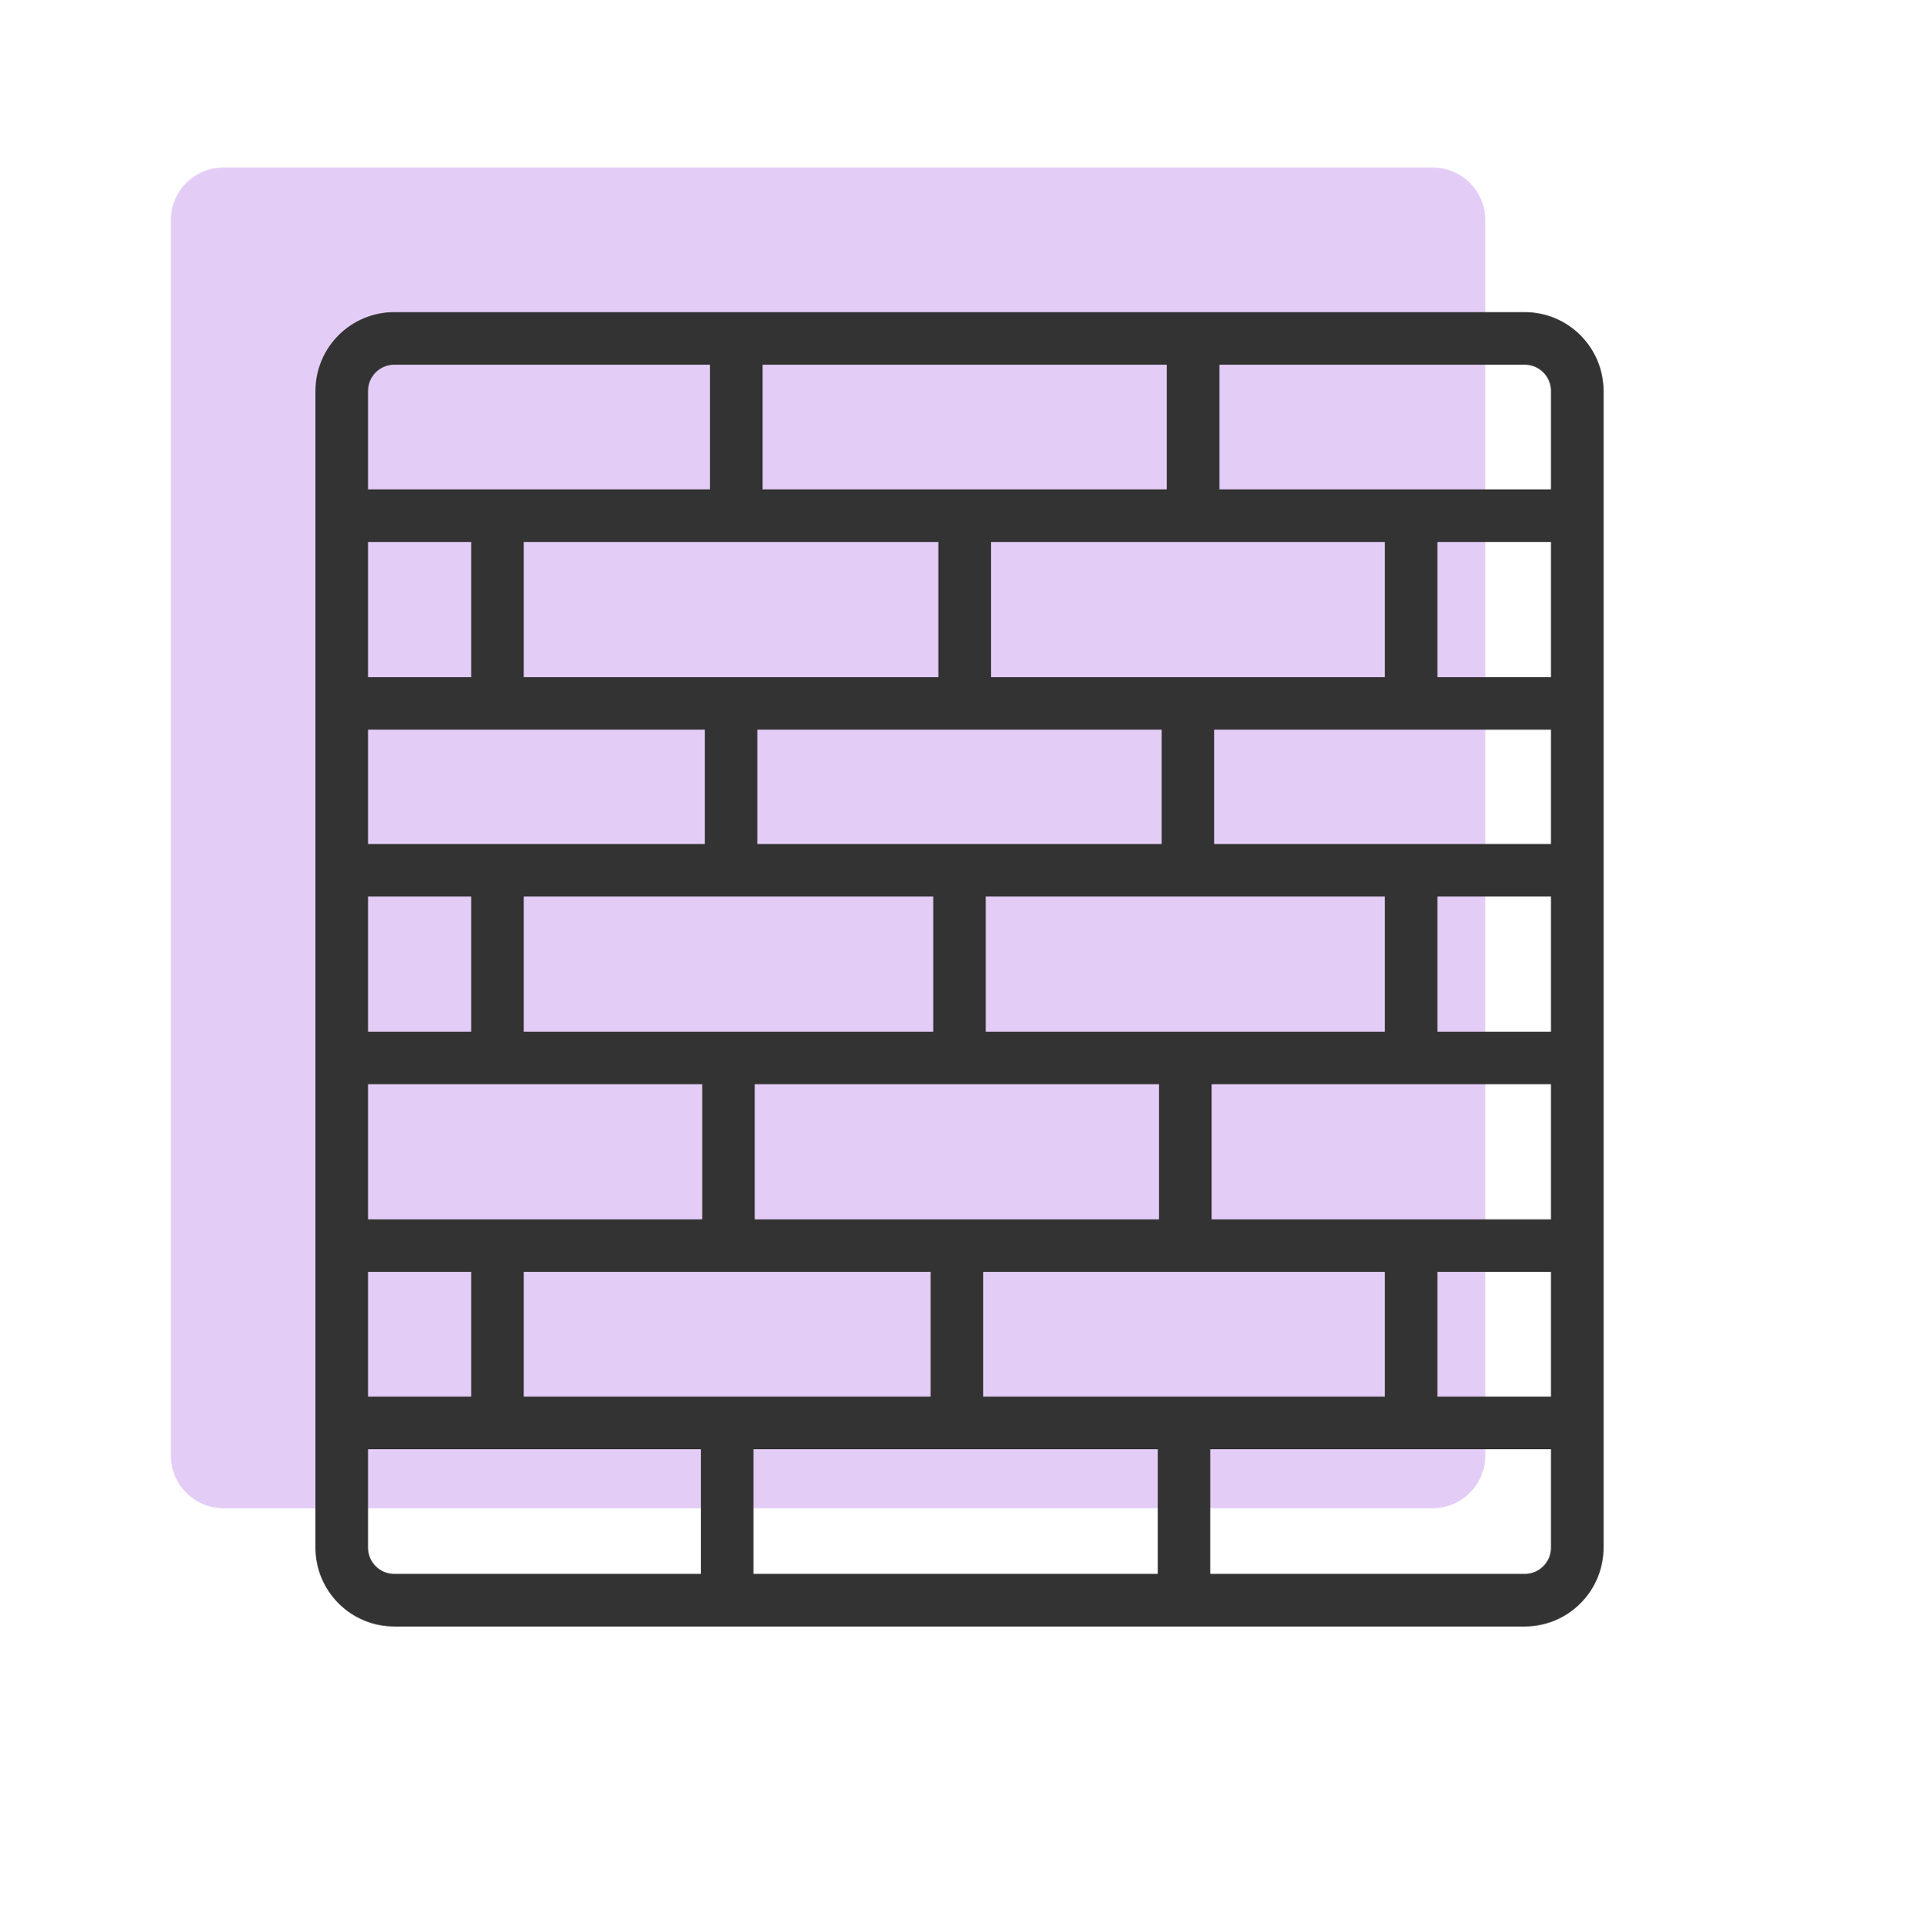 <svg width="146" height="147" viewBox="0 0 146 147" fill="none" xmlns="http://www.w3.org/2000/svg">
<path opacity="0.2" d="M17 12.748H44.933H81.908H109C111.209 12.748 113 14.539 113 16.748V27.079V42.252V55.74V70.913V86.087V100.417V110.748C113 112.957 111.209 114.748 109 114.748H81.172H44.197H17C14.791 114.748 13 112.957 13 110.748V100.417V86.087V70.913V55.74V42.252V27.079V16.748C13 14.539 14.791 12.748 17 12.748Z" fill="#7600CD"/>
<path d="M56.017 25.748H30C27.791 25.748 26 27.539 26 29.748V39.236M56.017 25.748V39.236M56.017 25.748H90.773M56.017 39.236H73.395M56.017 39.236H37.849M26 39.236H37.849M26 39.236V53.517M90.773 25.748H116C118.209 25.748 120 27.539 120 29.748V39.236M90.773 25.748V39.236M90.773 39.236H73.395M90.773 39.236H107.361M120 39.236V53.517M120 39.236H107.361M73.395 39.236V53.517M73.395 53.517H55.622M73.395 53.517H90.378M120 53.517H107.361M120 53.517V66.211M107.361 39.236V53.517M107.361 53.517H90.378M37.849 39.236V53.517M37.849 53.517H26M37.849 53.517H55.622M26 53.517V66.211M55.622 53.517V66.211M55.622 66.211H73M55.622 66.211H37.849M26 66.211V80.492M26 66.211H37.849M90.378 53.517V66.211M90.378 66.211H73M90.378 66.211H107.361M120 66.211V80.492M120 66.211H107.361M73 66.211V80.492M73 80.492H55.424M73 80.492H90.181M26 80.492H37.849M26 80.492V94.773M120 80.492H107.361M120 80.492V94.773M107.361 66.211V80.492M107.361 80.492H90.181M37.849 66.211V80.492M37.849 80.492H55.424M55.424 80.492V94.773M55.424 94.773H37.849M55.424 94.773H72.802M120 94.773V108.26M120 94.773H107.361M90.181 80.492V94.773M90.181 94.773H72.802M90.181 94.773H107.361M37.849 94.773H26M37.849 94.773V108.26M26 94.773V108.26M37.849 108.26H26M37.849 108.26H55.326M26 108.26V117.748C26 119.957 27.791 121.748 30 121.748H55.326M72.802 94.773V108.26M72.802 108.26H55.326M72.802 108.26H90.082M120 108.26V117.748C120 119.957 118.209 121.748 116 121.748H90.082M120 108.26H107.361M107.361 94.773V108.26M107.361 108.26H90.082M55.326 108.26V121.748M55.326 121.748H90.082M90.082 108.26V121.748" stroke="#333333" stroke-width="4"/>
</svg>
